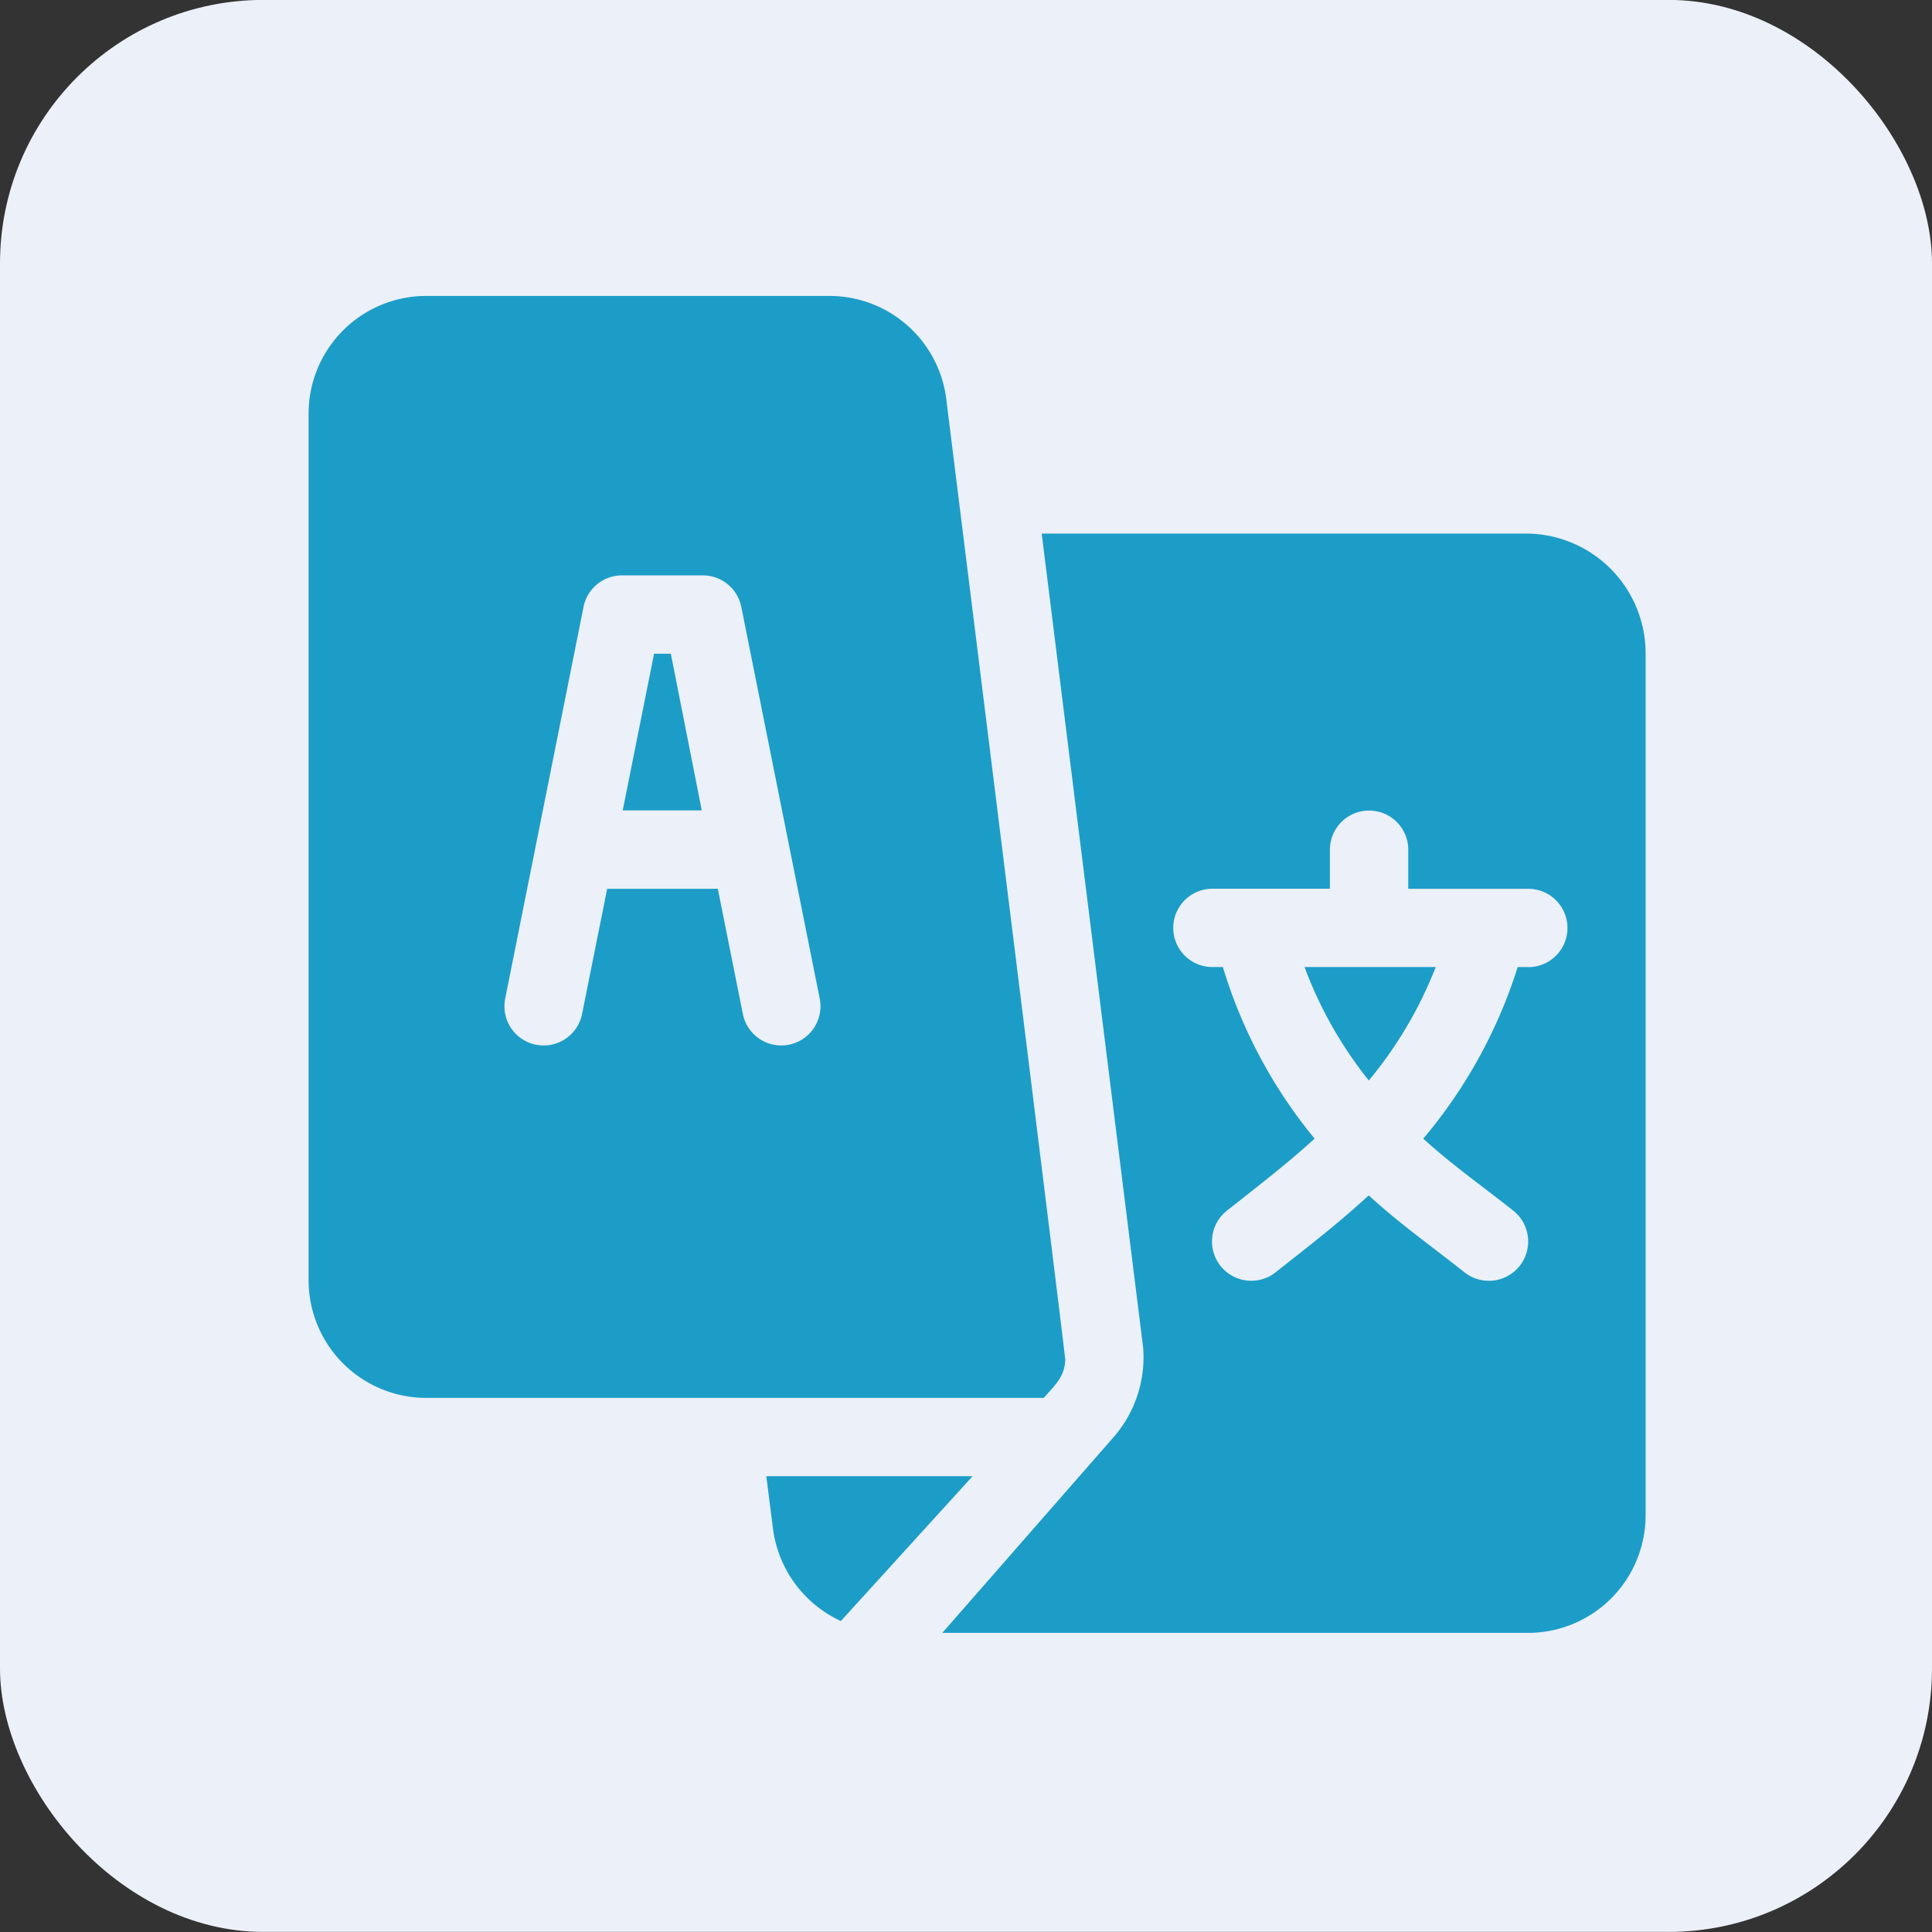<svg xmlns="http://www.w3.org/2000/svg" width="22" height="22" viewBox="0 0 22 22">
  <rect x="0" y="0" width="22" height="22" fill="#333333" stroke="none"/>
  <g id="pro_language" transform="translate(-0.259 -0.031)">
    <rect id="Rectangle_2666" data-name="Rectangle 2666" width="22" height="22" rx="3" transform="translate(0.259 0.03)" fill="#ecf0f8"/>
    <g id="language" transform="translate(3.773 3.401)">
      <g id="Group_5433" data-name="Group 5433" transform="translate(3.577 4.074)">
        <g id="Group_5432" data-name="Group 5432">
          <path id="Path_6319" data-name="Path 6319" d="M120.841,137h-.191l-.357,1.784h.9Z" transform="translate(-120.293 -137)" fill="#1C9DC7"/>
        </g>
      </g>
      <g id="Group_5435" data-name="Group 5435" transform="translate(11.341 7.642)">
        <g id="Group_5434" data-name="Group 5434">
          <path id="Path_6320" data-name="Path 6320" d="M381.374,257a4.663,4.663,0,0,0,.732,1.292,4.709,4.709,0,0,0,.762-1.292Z" transform="translate(-381.374 -257)" fill="#1C9DC7"/>
        </g>
      </g>
      <g id="Group_5437" data-name="Group 5437" transform="translate(7.216 2.706)">
        <g id="Group_5436" data-name="Group 5436" transform="translate(0 0)">
          <path id="Path_6321" data-name="Path 6321" d="M249.334,91h-5.539l1.155,9.268a1.384,1.384,0,0,1-.331,1.015l-1.956,2.235h6.671a1.34,1.34,0,0,0,1.338-1.338V92.368A1.365,1.365,0,0,0,249.334,91Zm0,4.936h-.119a5.66,5.66,0,0,1-1.075,1.954c.328.3.678.544,1.026.821a.446.446,0,0,1-.558.7c-.378-.3-.734-.549-1.089-.875-.355.326-.681.576-1.059.875a.446.446,0,1,1-.557-.7c.348-.275.669-.521,1-.821a5.63,5.63,0,0,1-1.045-1.954h-.119a.446.446,0,1,1,0-.892h1.338V94.6a.446.446,0,0,1,.892,0v.445h1.367a.446.446,0,1,1,0,.892Z" transform="translate(-242.663 -91)" fill="#1C9DC7"/>
        </g>
      </g>
      <g id="Group_5439" data-name="Group 5439" transform="translate(0)">
        <g id="Group_5438" data-name="Group 5438">
          <path id="Path_6322" data-name="Path 6322" d="M7.261,1.172A1.34,1.34,0,0,0,5.933,0h-4.6A1.34,1.34,0,0,0,0,1.338V11.21a1.34,1.34,0,0,0,1.338,1.338H8.372c.13-.149.239-.242.244-.436C8.618,12.064,7.267,1.22,7.261,1.172ZM5.47,8.526a.446.446,0,0,1-.525-.35L4.66,6.751H3.4L3.114,8.177A.446.446,0,0,1,2.239,8l.892-4.46a.446.446,0,0,1,.437-.358H4.49a.446.446,0,0,1,.437.358L5.82,8A.446.446,0,0,1,5.47,8.526Z" transform="translate(0)" fill="#1C9DC7"/>
        </g>
      </g>
      <g id="Group_5441" data-name="Group 5441" transform="translate(5.212 13.44)">
        <g id="Group_5440" data-name="Group 5440">
          <path id="Path_6323" data-name="Path 6323" d="M175.261,452l.078.612a1.348,1.348,0,0,0,.771,1.037l1.5-1.649Z" transform="translate(-175.261 -452)" fill="#1C9DC7"/>
        </g>
      </g>
    </g>
  </g>
</svg>
